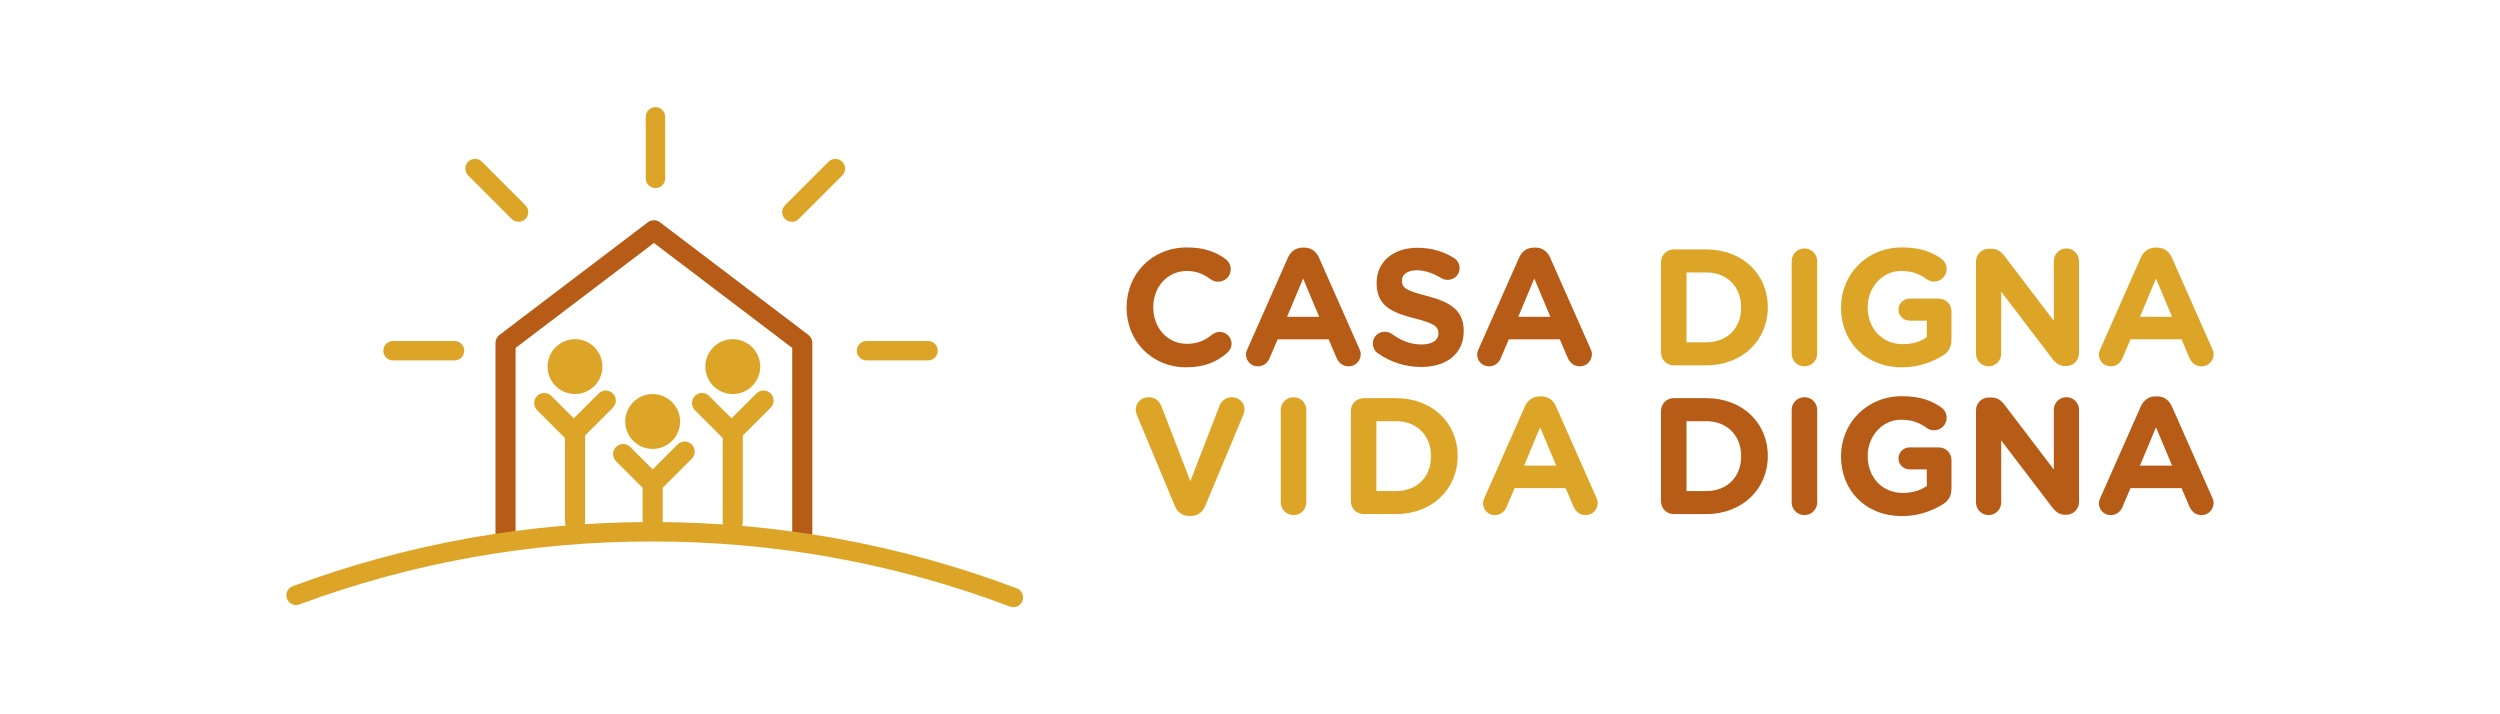 <svg width="350" height="100" viewBox="0 0 350 100" fill="none" xmlns="http://www.w3.org/2000/svg">
<path d="M157.722 43.081V43.033C157.722 38.42 161.199 34.641 166.183 34.641C168.616 34.641 170.263 35.291 171.607 36.288C171.978 36.565 172.303 37.075 172.303 37.7C172.303 38.675 171.515 39.44 170.542 39.44C170.054 39.44 169.729 39.255 169.475 39.091C168.48 38.35 167.434 37.934 166.159 37.934C163.423 37.934 161.454 40.205 161.454 42.986V43.033C161.454 45.814 163.378 48.134 166.159 48.134C167.667 48.134 168.665 47.669 169.683 46.859C169.962 46.627 170.334 46.465 170.75 46.465C171.655 46.465 172.419 47.207 172.419 48.11C172.419 48.667 172.139 49.107 171.817 49.386C170.356 50.661 168.64 51.424 166.042 51.424C161.268 51.425 157.722 47.741 157.722 43.081Z" fill="#B75C16"/>
<path d="M174.649 48.854L180.304 36.078C180.698 35.196 181.417 34.664 182.39 34.664H182.598C183.574 34.664 184.27 35.197 184.664 36.078L190.319 48.854C190.436 49.107 190.505 49.339 190.505 49.57C190.505 50.521 189.763 51.288 188.811 51.288C187.98 51.288 187.42 50.8 187.097 50.057L186.008 47.506H178.866L177.73 50.174C177.43 50.871 176.826 51.288 176.084 51.288C175.156 51.288 174.438 50.545 174.438 49.618C174.439 49.361 174.532 49.107 174.649 48.854ZM184.687 44.354L182.439 39L180.19 44.354H184.687Z" fill="#B75C16"/>
<path d="M192.868 49.431C192.474 49.152 192.195 48.644 192.195 48.085C192.195 47.161 192.937 46.441 193.865 46.441C194.329 46.441 194.651 46.601 194.886 46.765C196.112 47.669 197.457 48.226 199.034 48.226C200.495 48.226 201.377 47.646 201.377 46.695V46.65C201.377 45.745 200.821 45.281 198.108 44.586C194.837 43.751 192.729 42.847 192.729 39.626V39.579C192.729 36.634 195.094 34.687 198.409 34.687C200.378 34.687 202.095 35.197 203.554 36.124C203.95 36.356 204.344 36.842 204.344 37.539C204.344 38.466 203.603 39.183 202.675 39.183C202.327 39.183 202.048 39.091 201.77 38.929C200.587 38.232 199.474 37.839 198.36 37.839C196.993 37.839 196.275 38.466 196.275 39.253V39.3C196.275 40.365 196.972 40.714 199.777 41.433C203.068 42.289 204.923 43.472 204.923 46.301V46.347C204.923 49.569 202.467 51.377 198.965 51.377C196.833 51.379 194.677 50.731 192.868 49.431Z" fill="#B75C16"/>
<path d="M207.012 48.854L212.668 36.078C213.062 35.196 213.781 34.664 214.755 34.664H214.963C215.939 34.664 216.635 35.197 217.027 36.078L222.683 48.854C222.8 49.107 222.87 49.339 222.87 49.57C222.87 50.521 222.127 51.288 221.175 51.288C220.343 51.288 219.785 50.8 219.461 50.057L218.372 47.506H211.231L210.095 50.174C209.795 50.871 209.19 51.288 208.448 51.288C207.521 51.288 206.803 50.545 206.803 49.618C206.803 49.361 206.896 49.107 207.012 48.854ZM217.052 44.354L214.803 39L212.554 44.354H217.052Z" fill="#B75C16"/>
<path d="M232.541 36.704C232.541 35.707 233.332 34.919 234.328 34.919H238.872C243.97 34.919 247.495 38.418 247.495 42.985V43.031C247.495 47.599 243.97 51.146 238.872 51.146H234.328C233.332 51.146 232.541 50.358 232.541 49.36V36.704ZM238.872 47.924C241.79 47.924 243.762 45.953 243.762 43.079V43.031C243.762 40.158 241.79 38.141 238.872 38.141H236.113V47.924H238.872Z" fill="#DDA527"/>
<path d="M250.834 36.566C250.834 35.571 251.624 34.782 252.62 34.782C253.616 34.782 254.406 35.57 254.406 36.566V49.502C254.406 50.501 253.616 51.288 252.62 51.288C251.624 51.288 250.834 50.501 250.834 49.502V36.566Z" fill="#DDA527"/>
<path d="M257.744 43.081V43.033C257.744 38.42 261.336 34.641 266.252 34.641C268.708 34.641 270.332 35.198 271.791 36.217C272.138 36.473 272.532 36.959 272.532 37.654C272.532 38.63 271.745 39.418 270.771 39.418C270.261 39.418 269.936 39.233 269.683 39.047C268.709 38.351 267.664 37.934 266.135 37.934C263.538 37.934 261.476 40.228 261.476 42.987V43.033C261.476 46.001 263.516 48.18 266.388 48.18C267.688 48.18 268.849 47.856 269.751 47.207V44.889H267.339C266.483 44.889 265.787 44.218 265.787 43.359C265.787 42.499 266.483 41.806 267.339 41.806H271.421C272.418 41.806 273.207 42.593 273.207 43.589V47.532C273.207 48.574 272.812 49.294 271.952 49.804C270.632 50.614 268.709 51.424 266.275 51.424C261.22 51.425 257.744 47.878 257.744 43.081Z" fill="#DDA527"/>
<path d="M276.641 36.614C276.641 35.617 277.431 34.828 278.427 34.828H278.797C279.656 34.828 280.166 35.245 280.652 35.872L287.537 44.912V36.543C287.537 35.57 288.328 34.782 289.3 34.782C290.273 34.782 291.061 35.57 291.061 36.543V49.457C291.061 50.451 290.273 51.242 289.277 51.242H289.16C288.302 51.242 287.794 50.824 287.306 50.199L280.167 40.832V49.526C280.167 50.501 279.377 51.288 278.404 51.288C277.431 51.288 276.641 50.501 276.641 49.526V36.614Z" fill="#DDA527"/>
<path d="M294.053 48.854L299.708 36.078C300.103 35.196 300.823 34.664 301.795 34.664H302.007C302.979 34.664 303.673 35.197 304.068 36.078L309.723 48.854C309.841 49.107 309.91 49.339 309.91 49.57C309.91 50.521 309.167 51.288 308.217 51.288C307.381 51.288 306.827 50.8 306.502 50.057L305.413 47.506H298.271L297.135 50.174C296.835 50.871 296.231 51.288 295.488 51.288C294.561 51.288 293.845 50.545 293.845 49.618C293.845 49.361 293.936 49.107 294.053 48.854ZM304.091 44.354L301.843 39L299.593 44.354H304.091Z" fill="#DDA527"/>
<path d="M164.472 70.817L159.211 58.228C159.094 57.949 159 57.672 159 57.369C159 56.375 159.79 55.609 160.786 55.609C161.714 55.609 162.316 56.142 162.595 56.86L166.652 67.362L170.755 56.744C170.987 56.164 171.612 55.609 172.471 55.609C173.444 55.609 174.232 56.35 174.232 57.322C174.232 57.603 174.14 57.903 174.049 58.111L168.739 70.817C168.368 71.699 167.694 72.231 166.722 72.231H166.491C165.517 72.231 164.843 71.699 164.472 70.817Z" fill="#DDA527"/>
<path d="M179.31 57.393C179.31 56.397 180.1 55.609 181.096 55.609C182.092 55.609 182.881 56.396 182.881 57.393V70.329C182.881 71.327 182.092 72.115 181.096 72.115C180.1 72.115 179.31 71.328 179.31 70.329V57.393Z" fill="#DDA527"/>
<path d="M189.12 57.526C189.12 56.529 189.909 55.742 190.906 55.742H195.451C200.549 55.742 204.073 59.241 204.073 63.808V63.855C204.073 68.424 200.55 71.969 195.451 71.969H190.906C189.909 71.969 189.12 71.181 189.12 70.183V57.526ZM195.45 68.747C198.368 68.747 200.341 66.776 200.341 63.901V63.855C200.341 60.98 198.368 58.965 195.45 58.965H192.691V68.747H195.45Z" fill="#DDA527"/>
<path d="M207.828 69.681L213.484 56.906C213.877 56.024 214.598 55.491 215.57 55.491H215.778C216.754 55.491 217.45 56.024 217.844 56.906L223.499 69.681C223.615 69.934 223.685 70.165 223.685 70.397C223.685 71.349 222.943 72.114 221.992 72.114C221.16 72.114 220.6 71.626 220.278 70.885L219.188 68.334H212.046L210.909 71.001C210.609 71.697 210.006 72.114 209.264 72.114C208.337 72.114 207.619 71.372 207.619 70.446C207.62 70.187 207.712 69.934 207.828 69.681ZM217.867 65.18L215.618 59.826L213.371 65.18H217.867Z" fill="#DDA527"/>
<path d="M232.541 57.526C232.541 56.529 233.332 55.742 234.328 55.742H238.872C243.97 55.742 247.495 59.241 247.495 63.808V63.855C247.495 68.424 243.97 71.969 238.872 71.969H234.328C233.332 71.969 232.541 71.181 232.541 70.183V57.526ZM238.872 68.747C241.79 68.747 243.762 66.776 243.762 63.901V63.855C243.762 60.98 241.79 58.965 238.872 58.965H236.113V68.747H238.872Z" fill="#B75C16"/>
<path d="M250.834 57.393C250.834 56.397 251.624 55.609 252.62 55.609C253.616 55.609 254.406 56.396 254.406 57.393V70.329C254.406 71.327 253.616 72.115 252.62 72.115C251.624 72.115 250.834 71.328 250.834 70.329V57.393Z" fill="#B75C16"/>
<path d="M257.744 63.908V63.861C257.744 59.248 261.336 55.468 266.252 55.468C268.708 55.468 270.332 56.025 271.791 57.044C272.138 57.302 272.532 57.786 272.532 58.481C272.532 59.458 271.745 60.245 270.771 60.245C270.261 60.245 269.936 60.059 269.683 59.874C268.709 59.179 267.664 58.762 266.135 58.762C263.538 58.762 261.476 61.057 261.476 63.814V63.861C261.476 66.829 263.516 69.008 266.388 69.008C267.688 69.008 268.849 68.683 269.751 68.035V65.716H267.339C266.483 65.716 265.787 65.045 265.787 64.187C265.787 63.327 266.483 62.634 267.339 62.634H271.421C272.418 62.634 273.207 63.421 273.207 64.417V68.359C273.207 69.401 272.812 70.121 271.952 70.632C270.632 71.442 268.709 72.252 266.275 72.252C261.22 72.252 257.744 68.705 257.744 63.908Z" fill="#B75C16"/>
<path d="M276.641 57.438C276.641 56.439 277.431 55.651 278.427 55.651H278.797C279.656 55.651 280.166 56.068 280.652 56.695L287.537 65.736V57.367C287.537 56.393 288.328 55.605 289.3 55.605C290.273 55.605 291.061 56.392 291.061 57.367V70.281C291.061 71.275 290.273 72.066 289.277 72.066H289.16C288.302 72.066 287.794 71.647 287.306 71.022L280.167 61.656V70.35C280.167 71.325 279.377 72.112 278.404 72.112C277.431 72.112 276.641 71.325 276.641 70.35V57.438Z" fill="#B75C16"/>
<path d="M294.053 69.681L299.708 56.906C300.103 56.024 300.823 55.491 301.795 55.491H302.007C302.979 55.491 303.673 56.024 304.068 56.906L309.723 69.681C309.841 69.934 309.91 70.165 309.91 70.397C309.91 71.349 309.167 72.114 308.217 72.114C307.381 72.114 306.827 71.626 306.502 70.885L305.413 68.334H298.271L297.135 71.001C296.835 71.697 296.231 72.114 295.488 72.114C294.561 72.114 293.845 71.372 293.845 70.446C293.845 70.187 293.936 69.934 294.053 69.681ZM304.091 65.18L301.843 59.826L299.593 65.18H304.091Z" fill="#B75C16"/>
<path d="M91.373 62.85C93.493 62.85 95.215 61.126 95.215 59.008C95.215 56.89 93.492 55.168 91.373 55.168C89.255 55.168 87.531 56.891 87.531 59.008C87.531 61.127 89.255 62.85 91.373 62.85Z" fill="#DDA527"/>
<path d="M96.849 62.227C96.299 61.674 95.407 61.674 94.857 62.227L91.374 65.71L88.235 62.571C87.684 62.018 86.793 62.018 86.242 62.571C85.691 63.122 85.691 64.012 86.242 64.563L89.965 68.287V73.031C89.965 73.81 90.596 74.44 91.374 74.44C92.152 74.44 92.783 73.81 92.783 73.031V68.287L96.849 64.219C97.4 63.67 97.4 62.776 96.849 62.227Z" fill="#DDA527"/>
<path d="M102.59 55.166C104.709 55.166 106.432 53.443 106.432 51.325C106.432 49.207 104.708 47.484 102.59 47.484C100.472 47.484 98.749 49.207 98.749 51.325C98.749 53.443 100.472 55.166 102.59 55.166Z" fill="#DDA527"/>
<path d="M107.891 55.086C107.342 54.533 106.45 54.533 105.899 55.086L102.415 58.567L99.279 55.429C98.725 54.877 97.835 54.879 97.285 55.428C96.733 55.979 96.733 56.872 97.283 57.422L101.179 61.318V73.032C101.179 73.811 101.81 74.441 102.588 74.441C103.367 74.441 103.997 73.811 103.997 73.032V60.971L107.892 57.078C108.443 56.528 108.443 55.635 107.891 55.086Z" fill="#DDA527"/>
<path d="M80.501 55.166C82.619 55.166 84.342 53.443 84.342 51.325C84.342 49.207 82.619 47.484 80.501 47.484C78.382 47.484 76.659 49.207 76.659 51.325C76.659 53.443 78.382 55.166 80.501 55.166Z" fill="#DDA527"/>
<path d="M85.806 55.086C85.254 54.533 84.364 54.533 83.812 55.086L80.329 58.567L77.19 55.429C76.639 54.877 75.748 54.877 75.197 55.429C74.647 55.979 74.647 56.872 75.197 57.422L79.092 61.318V73.032C79.092 73.811 79.723 74.441 80.501 74.441C81.279 74.441 81.911 73.811 81.911 73.032V60.973L85.806 57.078C86.356 56.528 86.356 55.635 85.806 55.086Z" fill="#DDA527"/>
<path d="M113.296 75.66C113.562 75.402 113.728 75.042 113.728 74.644V48.009C113.728 47.569 113.522 47.153 113.172 46.887L92.399 31.123C91.896 30.741 91.198 30.741 90.695 31.123L69.924 46.887C69.573 47.153 69.367 47.569 69.367 48.009V74.644C69.367 75.421 69.997 76.052 70.776 76.052M72.184 76.052V48.71L91.547 34.016L110.91 48.71V75.649" fill="#B75C16"/>
<path d="M110.864 31.053C110.517 31.053 110.168 30.92 109.903 30.654C109.371 30.122 109.371 29.262 109.903 28.731L115.994 22.64C116.525 22.108 117.385 22.108 117.916 22.64C118.448 23.171 118.448 24.032 117.916 24.563L111.825 30.654C111.56 30.92 111.212 31.053 110.864 31.053Z" fill="#DDA527"/>
<path d="M72.596 31.053C72.248 31.053 71.899 30.92 71.634 30.654L65.543 24.563C65.011 24.032 65.011 23.171 65.543 22.64C66.075 22.108 66.935 22.108 67.466 22.64L73.557 28.731C74.089 29.262 74.089 30.122 73.557 30.654C73.292 30.92 72.944 31.053 72.596 31.053Z" fill="#DDA527"/>
<path d="M91.764 26.334C91.013 26.334 90.404 25.726 90.404 24.973V16.359C90.404 15.608 91.013 15 91.764 15C92.516 15 93.125 15.608 93.125 16.359V24.973C93.125 25.726 92.516 26.334 91.764 26.334Z" fill="#DDA527"/>
<path d="M129.925 50.459H121.312C120.561 50.459 119.952 49.851 119.952 49.099C119.952 48.347 120.561 47.739 121.312 47.739H129.925C130.677 47.739 131.286 48.347 131.286 49.099C131.286 49.851 130.677 50.459 129.925 50.459Z" fill="#DDA527"/>
<path d="M63.637 50.459H55.022C54.271 50.459 53.662 49.851 53.662 49.099C53.662 48.347 54.271 47.739 55.022 47.739H63.637C64.388 47.739 64.997 48.347 64.997 49.099C64.996 49.851 64.388 50.459 63.637 50.459Z" fill="#DDA527"/>
<path d="M141.873 85.001C141.714 85.001 141.549 84.973 141.391 84.912C125.388 78.868 108.522 75.803 91.263 75.803C74.292 75.803 57.692 78.769 41.923 84.618C41.221 84.881 40.437 84.52 40.176 83.816C39.914 83.111 40.273 82.329 40.978 82.067C57.05 76.105 73.968 73.083 91.263 73.083C108.852 73.083 126.041 76.207 142.354 82.368C143.056 82.634 143.41 83.419 143.145 84.122C142.939 84.667 142.422 85.001 141.873 85.001Z" fill="#DDA527"/>
</svg>
